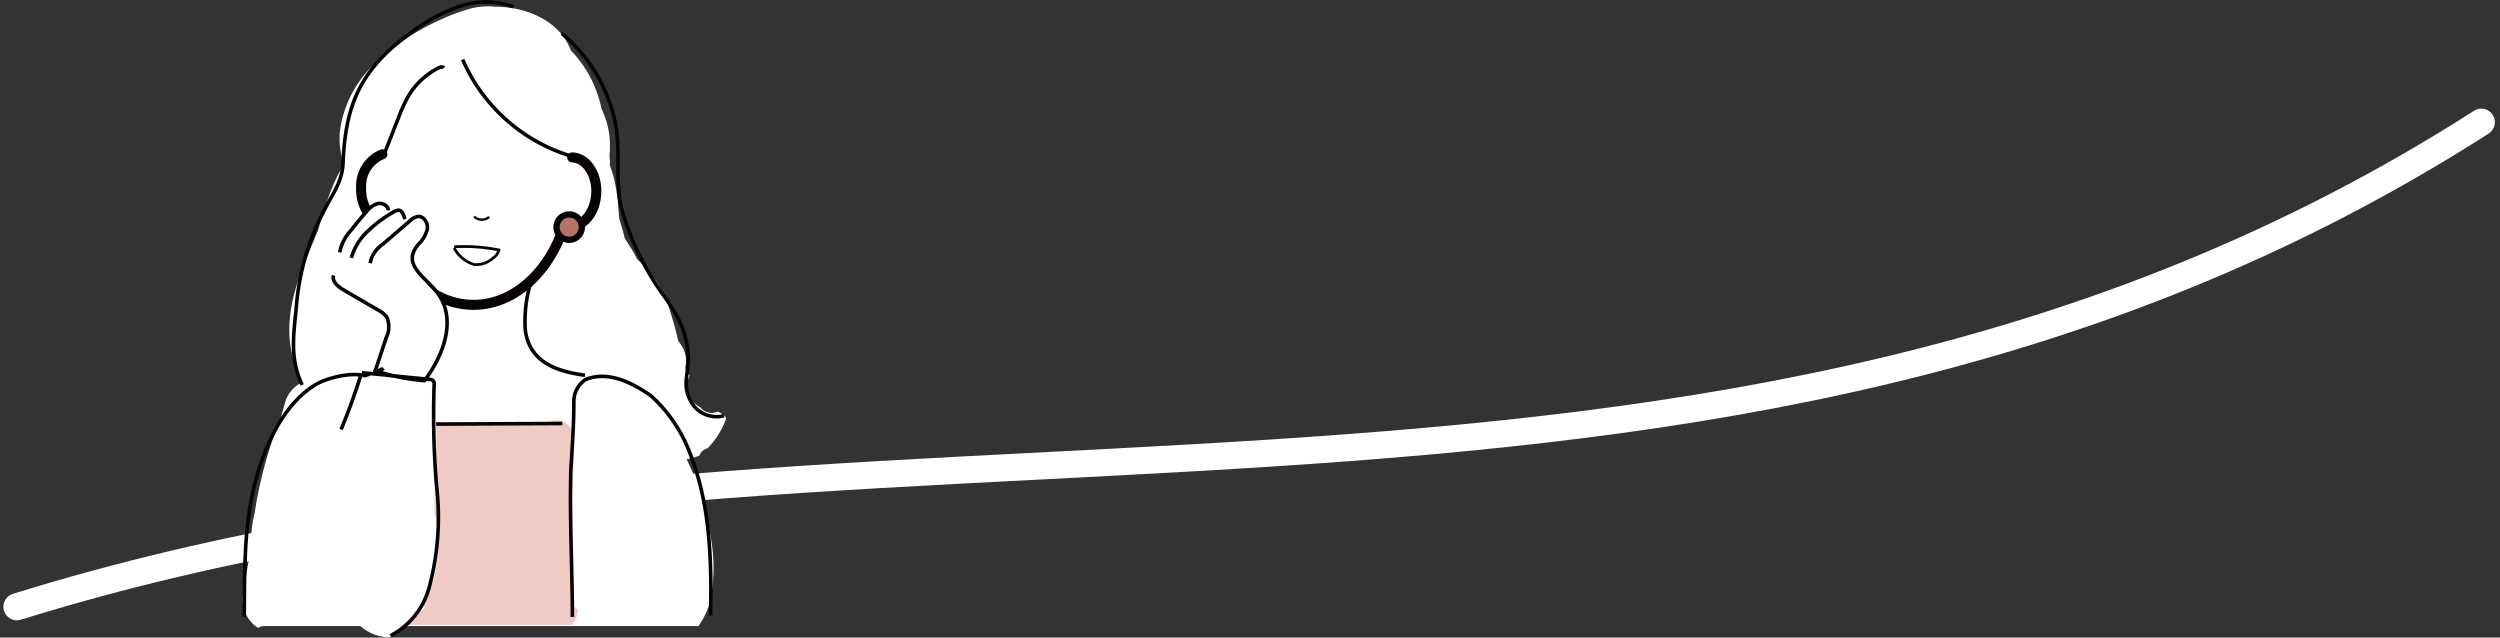 <svg xmlns="http://www.w3.org/2000/svg" width="261.771" height="66.76" viewBox="0 0 261.771 66.76"><rect x="0" y="0" width="261.771" height="66.76" fill="#333333" stroke="none"/><g transform="translate(-764.365 -2971.96)"><path d="M766.139,3035.494c87.144-27.1,177.05,1.087,258.039-50.738" fill="none" stroke="#fff" stroke-linecap="round" stroke-linejoin="round" stroke-width="2.835"/><path d="M836.253,3020.036c.053-.007.106-.014.159-.025a6.963,6.963,0,0,0,1.18-.343,1.184,1.184,0,0,1,.8-.746l.058-.019a8.534,8.534,0,0,0,1.96-3.152,1.447,1.447,0,0,0-.609-.553c-.1-.05-.2-.1-.3-.161a1.17,1.17,0,0,1-.492.151,1.087,1.087,0,0,1-.511-.055,1.473,1.473,0,0,1-.495-.222,1.6,1.6,0,0,1-.319-.313,2.442,2.442,0,0,1-1.111-3.294c-.154-.276-.309-.55-.462-.825a2.979,2.979,0,0,0-.4-2.351c-.112-.164-.228-.326-.342-.489a27.011,27.011,0,0,0-.7-2.63,12.023,12.023,0,0,0-3.6-5.919c-.028-.06-.055-.121-.083-.181-.339-.707-.806-1.328-1.207-2-.165-.685-.353-1.365-.569-2.039l-.018-.177c-.035-.39-.064-.78-.1-1.17a18.819,18.819,0,0,0-.455-2.959,11.466,11.466,0,0,0-.415-1.265,4.89,4.89,0,0,0-.043-1.052,8.956,8.956,0,0,0-.537-4.223c-.1-.24-.2-.469-.3-.689a10.815,10.815,0,0,0-.431-1.563,12.124,12.124,0,0,0-2.776-4.53c-1.13-3.069-4.626-4.587-7.945-4.578a7.2,7.2,0,0,0-2.42.159,21.489,21.489,0,0,0-3.759,1.424,23.081,23.081,0,0,0-5.72,3.8,11.715,11.715,0,0,0-4.337,7.673,8.164,8.164,0,0,0,.426,3.427,18.1,18.1,0,0,0-1.822,4.093q-.5,1.4-.894,2.841c-.473,1.134-.944,2.27-1.4,3.409-1.307,3.229-2.208,6.8-1.128,10.239.029.092.062.181.1.269a8.77,8.77,0,0,0,.5,2.013c.013.035.028.069.042.1a3.377,3.377,0,0,0-1.566,2.006q-.246.853-.483,1.709a40.355,40.355,0,0,0-2.008,6.3,34.778,34.778,0,0,0-.675,3.484,12.382,12.382,0,0,0-.375,3.544q-.434,2.369-.792,4.751a3.564,3.564,0,0,0,.612,2.978,3.519,3.519,0,0,0,.859.8h.09a1.18,1.18,0,0,1,.625-.168h45.43a7.754,7.754,0,0,0,1.283-2.852,17.85,17.85,0,0,0-.018-6.6A26.9,26.9,0,0,0,836.253,3020.036Z" fill="#fff"/><path d="M824.327,3034.777c-.007-4.634-.3-9.283.1-13.906l.012-2.733a1.751,1.751,0,0,0-.03-.318,1.749,1.749,0,0,0-2.814-1.487l-15.9-.282c-1.881-.033-2.223,2.35-1.026,3.241,0,.04-.009.08-.012.12a137.119,137.119,0,0,0,.012,15.2,4.682,4.682,0,0,0,.708,2.775h18.855a2.372,2.372,0,0,0,.656-1.595A1.146,1.146,0,0,1,824.327,3034.777Z" fill="#f0cac4"/><path d="M804.4,2988.117a3.558,3.558,0,0,0-2.221,3.45c-.079,1.973,1.019,3.624,2.462,3.724,1.274,4.867,4.757,8.413,8.988,8.582,4.366.175,8.223-3.3,9.8-8.289a2,2,0,0,0,.561.1c1.473.059,2.731-1.515,2.811-3.514s-1.049-3.669-2.521-3.728" fill="none" stroke="#070304" stroke-linecap="round" stroke-linejoin="round" stroke-width="1.05"/><path d="M824.031,2988.451" fill="none" stroke="#070304" stroke-linecap="round" stroke-linejoin="round" stroke-width="1.05"/><path d="M818.152,2991.007" fill="none" stroke="#070304" stroke-miterlimit="10" stroke-width="0.42"/><path d="M811.341,2990.868" fill="none" stroke="#070304" stroke-miterlimit="10" stroke-width="0.42"/><path d="M814,2994.623a1.151,1.151,0,0,0,1.593.042" fill="none" stroke="#070304" stroke-miterlimit="10" stroke-width="0.252"/><path d="M811.922,2997.8a18.87,18.87,0,0,1,4.679.333,1.426,1.426,0,0,1-.6.841,2.636,2.636,0,0,1-1.972.689,3.534,3.534,0,0,1-2.113-1.742" fill="none" stroke="#070304" stroke-miterlimit="10" stroke-width="0.294"/><path d="M807.653,3001.47c1.284,4.381.373,8.01-4.176,9.47" fill="none" stroke="#070304" stroke-miterlimit="10" stroke-width="0.378"/><path d="M819.974,3001.42a13.992,13.992,0,0,0-.607,5.092c.436,3.386,3.266,4.324,6.254,4.744" fill="none" stroke="#070304" stroke-miterlimit="10" stroke-width="0.378"/><path d="M789.939,3036.531c.04-4.928-.057-9.96,1.326-14.739,1.016-3.513,2.868-7.55,6.1-9.534,1.378-.844,5.128-1.8,6.423-.275.551.648.38,2.311.443,3.094.587,7.316.178,14.785.178,21.774" fill="none" stroke="#070304" stroke-miterlimit="10" stroke-width="0.378"/><path d="M818.128,2972.672a8.528,8.528,0,0,0-5.767-.008,18.6,18.6,0,0,0-5.126,2.839c-5.074,3.72-6.69,7.347-6.948,13.487-.085,2-1.033,3.16-1.9,4.859a26.085,26.085,0,0,0-2.94,9.64c-.251,3.1-.871,5.8.561,8.776" fill="none" stroke="#070304" stroke-miterlimit="10" stroke-width="0.378"/><path d="M823.192,2975.458a16.567,16.567,0,0,1,5.472,8.811c.82,3.14.014,6.445.8,9.585a29.315,29.315,0,0,0,4.155,8.731,22.948,22.948,0,0,1,1.785,2.776,9.817,9.817,0,0,1,1.037,4.25c-.037,1.594-.645,2.827.277,4.4a3.029,3.029,0,0,0,3.451,1.474" fill="none" stroke="#070304" stroke-miterlimit="10" stroke-width="0.378"/><path d="M812.812,2978.2a18.073,18.073,0,0,0,11.114,10.031" fill="none" stroke="#070304" stroke-miterlimit="10" stroke-width="0.378"/><path d="M810.841,2979.07c-.125-.158-.376-.088-.556,0a7.793,7.793,0,0,0-3.181,2.985,15.487,15.487,0,0,0-1.006,2.214l-1.535,3.909" fill="none" stroke="#070304" stroke-miterlimit="10" stroke-width="0.378"/><path d="M838.766,3036.432c.126-5.794-.029-11.695-2.2-17.131a15.45,15.45,0,0,0-4.038-5.9c-2.019-1.4-4.5-2.64-6.834-1.708a2.74,2.74,0,0,0-1.242,2.33c0,2.329-.156,4.659-.311,6.988-.155,5.126.155,10.406.155,15.552" fill="none" stroke="#070304" stroke-miterlimit="10" stroke-width="0.378"/><path d="M804.576,3016.392l18.674-.089" fill="none" stroke="#070304" stroke-miterlimit="10" stroke-width="0.378"/><path d="M811.612,3006.114a3.45,3.45,0,0,0-.608-1.8,1.832,1.832,0,0,0-.262-.3c-.042-.11-.089-.219-.139-.325a2.248,2.248,0,0,0-.2-.617,1.39,1.39,0,0,0-.591-.61,7.8,7.8,0,0,0-.665-.672,17.793,17.793,0,0,0-1.342-1.647c-.1-.205-.186-.413-.281-.619a4.465,4.465,0,0,0-.374-.686c-.062-.089-.125-.172-.189-.251.033-.04.066-.081.1-.121a1.082,1.082,0,0,0,1.083-.524c.142-.25.273-.507.391-.771l.068-.043a1.128,1.128,0,0,0,.441-1.421,1.106,1.106,0,0,0-.3-.976,1.138,1.138,0,0,0-1.069-.283,4.573,4.573,0,0,0-1.112.364,1.109,1.109,0,0,0-1.145-.847c-.012-.083-.025-.167-.04-.25a1.1,1.1,0,0,0-1.836-.486,10.835,10.835,0,0,0-1.557,2.185l-.1.144a7.163,7.163,0,0,0-.76.652,17.891,17.891,0,0,0-1.63,1.951.77.77,0,0,0-.13.332,2.667,2.667,0,0,0-.5,1.574,2.269,2.269,0,0,0,.37,1.191,1.868,1.868,0,0,0,1.2.835l.119.015a4.654,4.654,0,0,0,.551.461l2.115,1.571a1.523,1.523,0,0,0-.058.2,2.937,2.937,0,0,1,.334.2,1.978,1.978,0,0,1,.554.508.246.246,0,0,1,.3.126,4.47,4.47,0,0,1,.213.8.251.251,0,0,1,.208.317c-.076.266-.152.531-.212.8l.368.384a2.481,2.481,0,0,0-.386,1.333q-.144.338-.28.679a1.081,1.081,0,0,0,.282,1.069,1.034,1.034,0,0,0,.483.276,1.105,1.105,0,0,0,.757.315l1.508.02a6.828,6.828,0,0,0,1.659-.057,1.773,1.773,0,0,0,1.171-.967,3.073,3.073,0,0,0,.183-.555,4.118,4.118,0,0,0,.353-.787c.031-.063.06-.125.088-.189A3.386,3.386,0,0,0,811.612,3006.114Z" fill="#fff"/><path d="M808.835,3035.625a1.644,1.644,0,0,0-.261-.557c1.667-2.3,1.8-5.411,1.572-8.289a2.131,2.131,0,0,0-.276-.9q-.016-1.082-.02-2.164a72.267,72.267,0,0,0,.174-7.73,3.436,3.436,0,0,0-3.148-4.7l-1.258-.009a3.251,3.251,0,0,0-.728.08,3.348,3.348,0,0,0-1.96.018,3.527,3.527,0,0,0-2.481,3.821,7.584,7.584,0,0,0-.117,1.278c0,.273.021.546.026.819a3.513,3.513,0,0,0-.071,3.127,20.708,20.708,0,0,0-.64,4.146c-.046.8-.052,1.593-.037,2.39q-.2,1.331-.358,2.665a1.293,1.293,0,0,0,.1.673,7.136,7.136,0,0,0,.625,3.878,8.626,8.626,0,0,0,2.028,3.273,4.965,4.965,0,0,0,3.227,1.269A39.167,39.167,0,0,1,808.835,3035.625Z" fill="#fff"/><path d="M802.252,3010.986l7.043.7a.459.459,0,0,1,.529.558,90.087,90.087,0,0,0,.249,10.57,28.344,28.344,0,0,1-.784,10.715,8.076,8.076,0,0,1-4.047,5" fill="none" stroke="#070304" stroke-miterlimit="10" stroke-width="0.378"/><path d="M802.175,3011.159q-.912,2.933-2.095,5.77" fill="#fff" stroke="#070304" stroke-miterlimit="10" stroke-width="0.378"/><path d="M803.123,2999.519a3.1,3.1,0,0,1,1.342-2l2.83-2.436a1.569,1.569,0,0,1,.818-.454c.629-.063,1.09.683,1,1.309a3.434,3.434,0,0,1-.944,1.617c-1.969,2.331,1.185,3.546,2.335,5.572,1.59,2.8.111,6.278-1.689,8.693a21.8,21.8,0,0,1-5.155-1.048l1.148-3.458a2.532,2.532,0,0,0,.043-2.172,2.492,2.492,0,0,0-.867-.7l-3.651-2.129c-.572-.334-1.235-.879-1.036-1.511" fill="none" stroke="#070304" stroke-miterlimit="10" stroke-width="0.378"/><path d="M801.151,2998.961a6.107,6.107,0,0,1,1.63-2.707,13.649,13.649,0,0,1,2.609-1.989c.251-.154.609-.411.908-.229.265.161.376.591.462.867" fill="none" stroke="#070304" stroke-miterlimit="10" stroke-width="0.378"/><path d="M799.937,2998.385a4.578,4.578,0,0,1,1.147-2.268q.774-.987,1.6-1.933a2.509,2.509,0,0,1,1.2-.9c.5-.121,1.123.188,1.136.7" fill="none" stroke="#070304" stroke-miterlimit="10" stroke-width="0.378"/><path d="M823.965,2994.414a1.328,1.328,0,1,0,1.328,1.329A1.329,1.329,0,0,0,823.965,2994.414Z" fill="#b37366" stroke="#070304" stroke-miterlimit="10" stroke-width="0.656"/></g></svg>